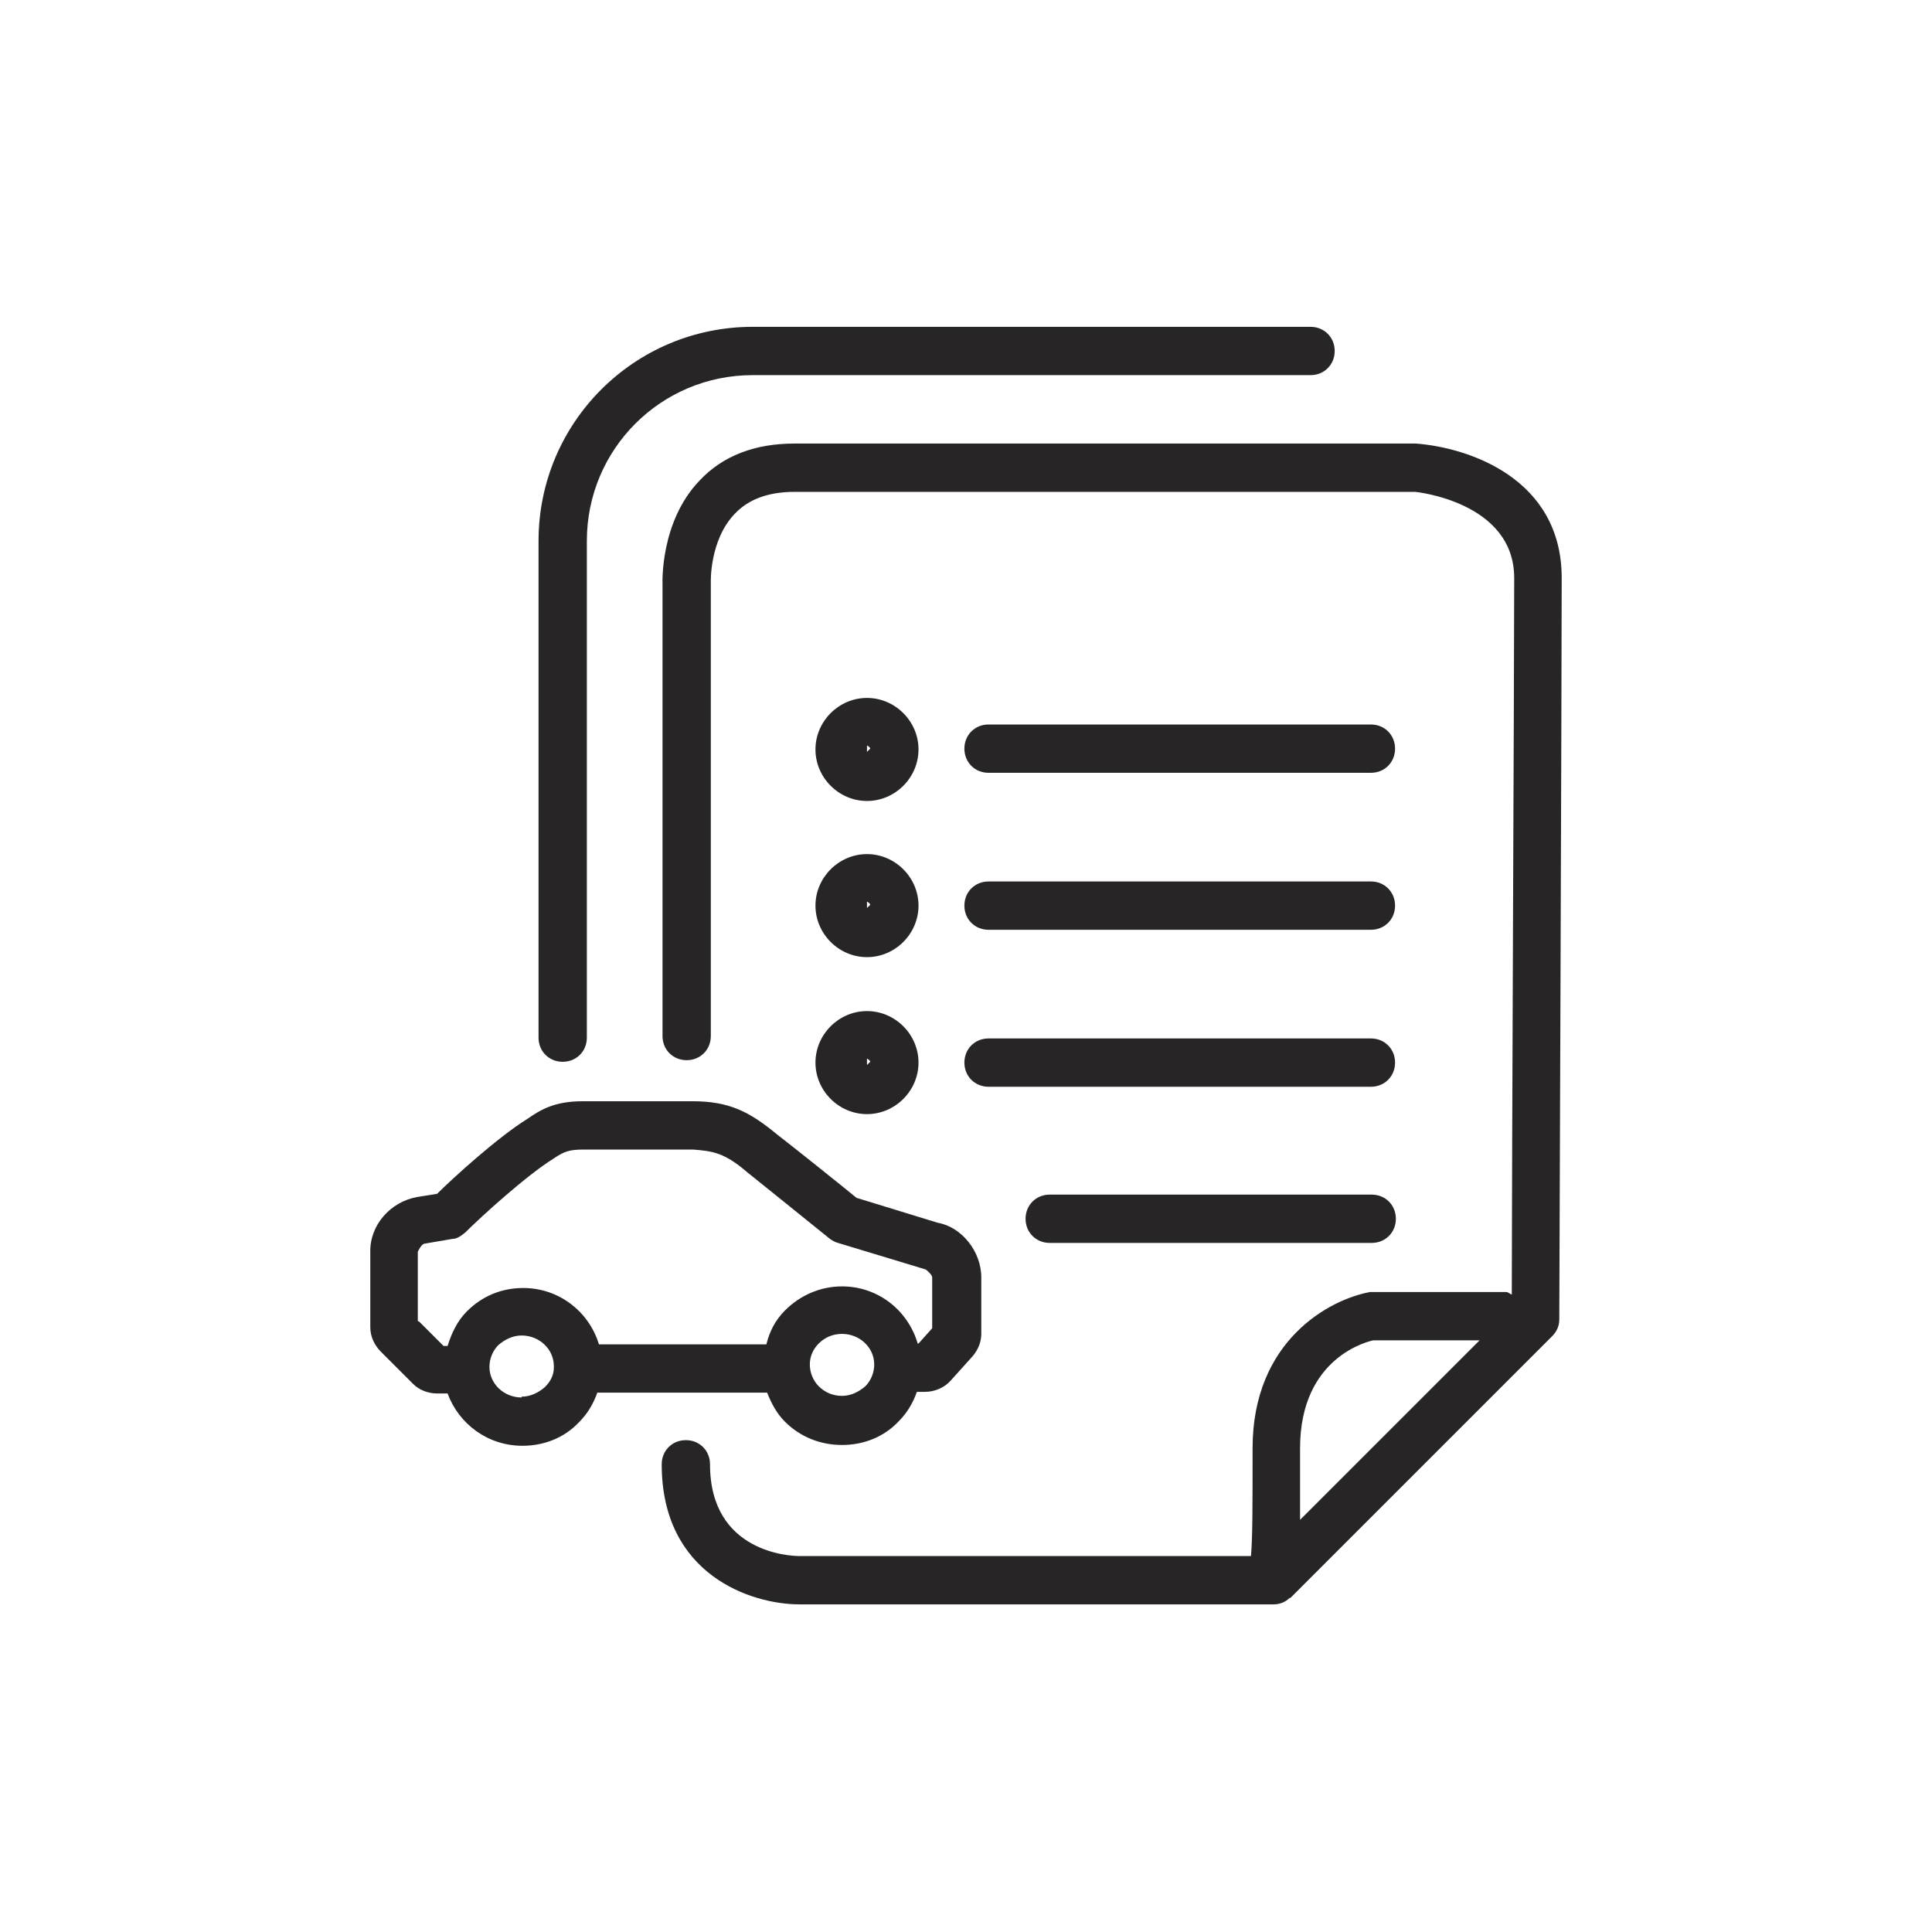 <?xml version="1.0" encoding="UTF-8"?><svg id="a" xmlns="http://www.w3.org/2000/svg" viewBox="0 0 24 24"><path d="M9.53,17.3c.05,.13,.12,.26,.22,.36,.19,.19,.44,.29,.71,.29h0c.27,0,.52-.1,.7-.29,.11-.11,.18-.23,.23-.37h.1c.12,0,.24-.05,.32-.14l.27-.3c.07-.08,.11-.18,.11-.28v-.7c0-.33-.25-.63-.54-.68l-1.01-.31c-.17-.14-.77-.62-.99-.79-.34-.28-.59-.41-1.05-.41h-1.36c-.36,0-.53,.11-.69,.22-.37,.23-.93,.74-1.12,.93l-.25,.04c-.33,.06-.59,.35-.58,.69v.93c0,.11,.05,.22,.13,.3l.4,.4c.08,.08,.19,.12,.3,.12h.13c.14,.38,.5,.65,.93,.65h0c.27,0,.52-.1,.7-.29,.11-.11,.18-.23,.23-.37h2.11Zm.93,.04h0c-.11,0-.21-.04-.29-.12-.07-.07-.11-.17-.11-.27s.04-.19,.11-.26c.08-.08,.18-.12,.29-.12h0c.22,0,.4,.17,.4,.38,0,.1-.04,.2-.11,.27-.08,.07-.18,.12-.29,.12Zm-5.27-.93v-.86s.04-.09,.08-.1l.35-.06c.06,0,.11-.04,.16-.08,.19-.19,.76-.71,1.1-.92,.12-.08,.18-.11,.37-.11h1.36c.25,.02,.39,.04,.67,.28,.25,.2,1.03,.83,1.03,.83,.03,.02,.06,.04,.1,.05l1.09,.33s.08,.06,.08,.1v.63s-.17,.19-.17,.19h-.01c-.12-.41-.49-.71-.94-.71h0c-.27,0-.52,.11-.71,.3-.12,.12-.19,.26-.23,.42h-2.08c-.12-.4-.49-.7-.94-.7h0c-.27,0-.51,.1-.7,.29-.12,.12-.19,.27-.24,.43h-.05s-.3-.3-.3-.3Zm1.29,.95h0c-.22,0-.4-.17-.4-.38,0-.1,.04-.2,.11-.27,.08-.07,.18-.12,.29-.12h0c.22,0,.4,.17,.4,.38,0,0,0,.01,0,.02,0,0,0,0,0,0,0,0,0,0,0,0,0,.09-.04,.17-.11,.24-.08,.07-.18,.12-.29,.12Z" style="fill:#272525;"/><path d="M12.28,9.6h4.75c.17,0,.3-.13,.3-.3s-.13-.3-.3-.3h-4.75c-.17,0-.3,.13-.3,.3s.13,.3,.3,.3Z" style="fill:#272525;"/><path d="M10.77,9.95c.35,0,.64-.29,.64-.64s-.29-.64-.64-.64-.64,.29-.64,.64,.29,.64,.64,.64Zm0-.69s.04,.02,.04,.04l-.04,.04v-.09Z" style="fill:#272525;"/><path d="M12.28,11.55h4.75c.17,0,.3-.13,.3-.3s-.13-.3-.3-.3h-4.75c-.17,0-.3,.13-.3,.3s.13,.3,.3,.3Z" style="fill:#272525;"/><path d="M10.77,11.89c.35,0,.64-.29,.64-.64s-.29-.64-.64-.64-.64,.29-.64,.64,.29,.64,.64,.64Zm0-.69s.04,.02,.04,.04l-.04,.04v-.09Z" style="fill:#272525;"/><path d="M12.28,13.5h4.75c.17,0,.3-.13,.3-.3s-.13-.3-.3-.3h-4.75c-.17,0-.3,.13-.3,.3s.13,.3,.3,.3Z" style="fill:#272525;"/><path d="M10.77,13.84c.35,0,.64-.29,.64-.64s-.29-.64-.64-.64-.64,.29-.64,.64,.29,.64,.64,.64Zm0-.69s.04,.02,.04,.04l-.04,.04v-.09Z" style="fill:#272525;"/><path d="M17.04,14.84h-4c-.17,0-.3,.13-.3,.3s.13,.3,.3,.3h4c.17,0,.3-.13,.3-.3s-.13-.3-.3-.3Z" style="fill:#272525;"/><path d="M17.6,5.51h-7.73c-.49,0-.89,.15-1.18,.46-.49,.51-.46,1.27-.46,1.28v5.62c0,.17,.13,.3,.3,.3s.3-.13,.3-.3V7.24s-.02-.53,.3-.86c.17-.18,.42-.27,.74-.27h7.71s1.23,.12,1.23,1.07c0,1.1-.03,7.46-.03,8.9-.02,0-.04-.03-.07-.03h-1.69c-.5,.09-1.46,.6-1.46,1.94,0,.72,0,1.12-.02,1.34h-5.61c-.11,0-1.11-.04-1.11-1.14,0-.17-.13-.3-.3-.3s-.3,.13-.3,.3c0,1.38,1.12,1.74,1.71,1.74h5.89c.08,0,.15-.03,.2-.08,0,0,0,0,.01,0l3.25-3.25c.06-.06,.09-.13,.09-.21,0,0,.03-7.97,.03-9.21s-1.16-1.62-1.81-1.67Zm-.54,11.14h1.32l-2.23,2.23c0-.23,0-.52,0-.89,0-1.14,.86-1.33,.91-1.34Z" style="fill:#272525;"/><path d="M6.99,13.19c.17,0,.3-.13,.3-.3V6.72c0-1.14,.92-2.06,2.06-2.06h6.93c.17,0,.3-.13,.3-.3s-.13-.3-.3-.3h-6.93c-1.47,0-2.66,1.19-2.66,2.66v6.17c0,.17,.13,.3,.3,.3Z" style="fill:#272525;"/></svg>